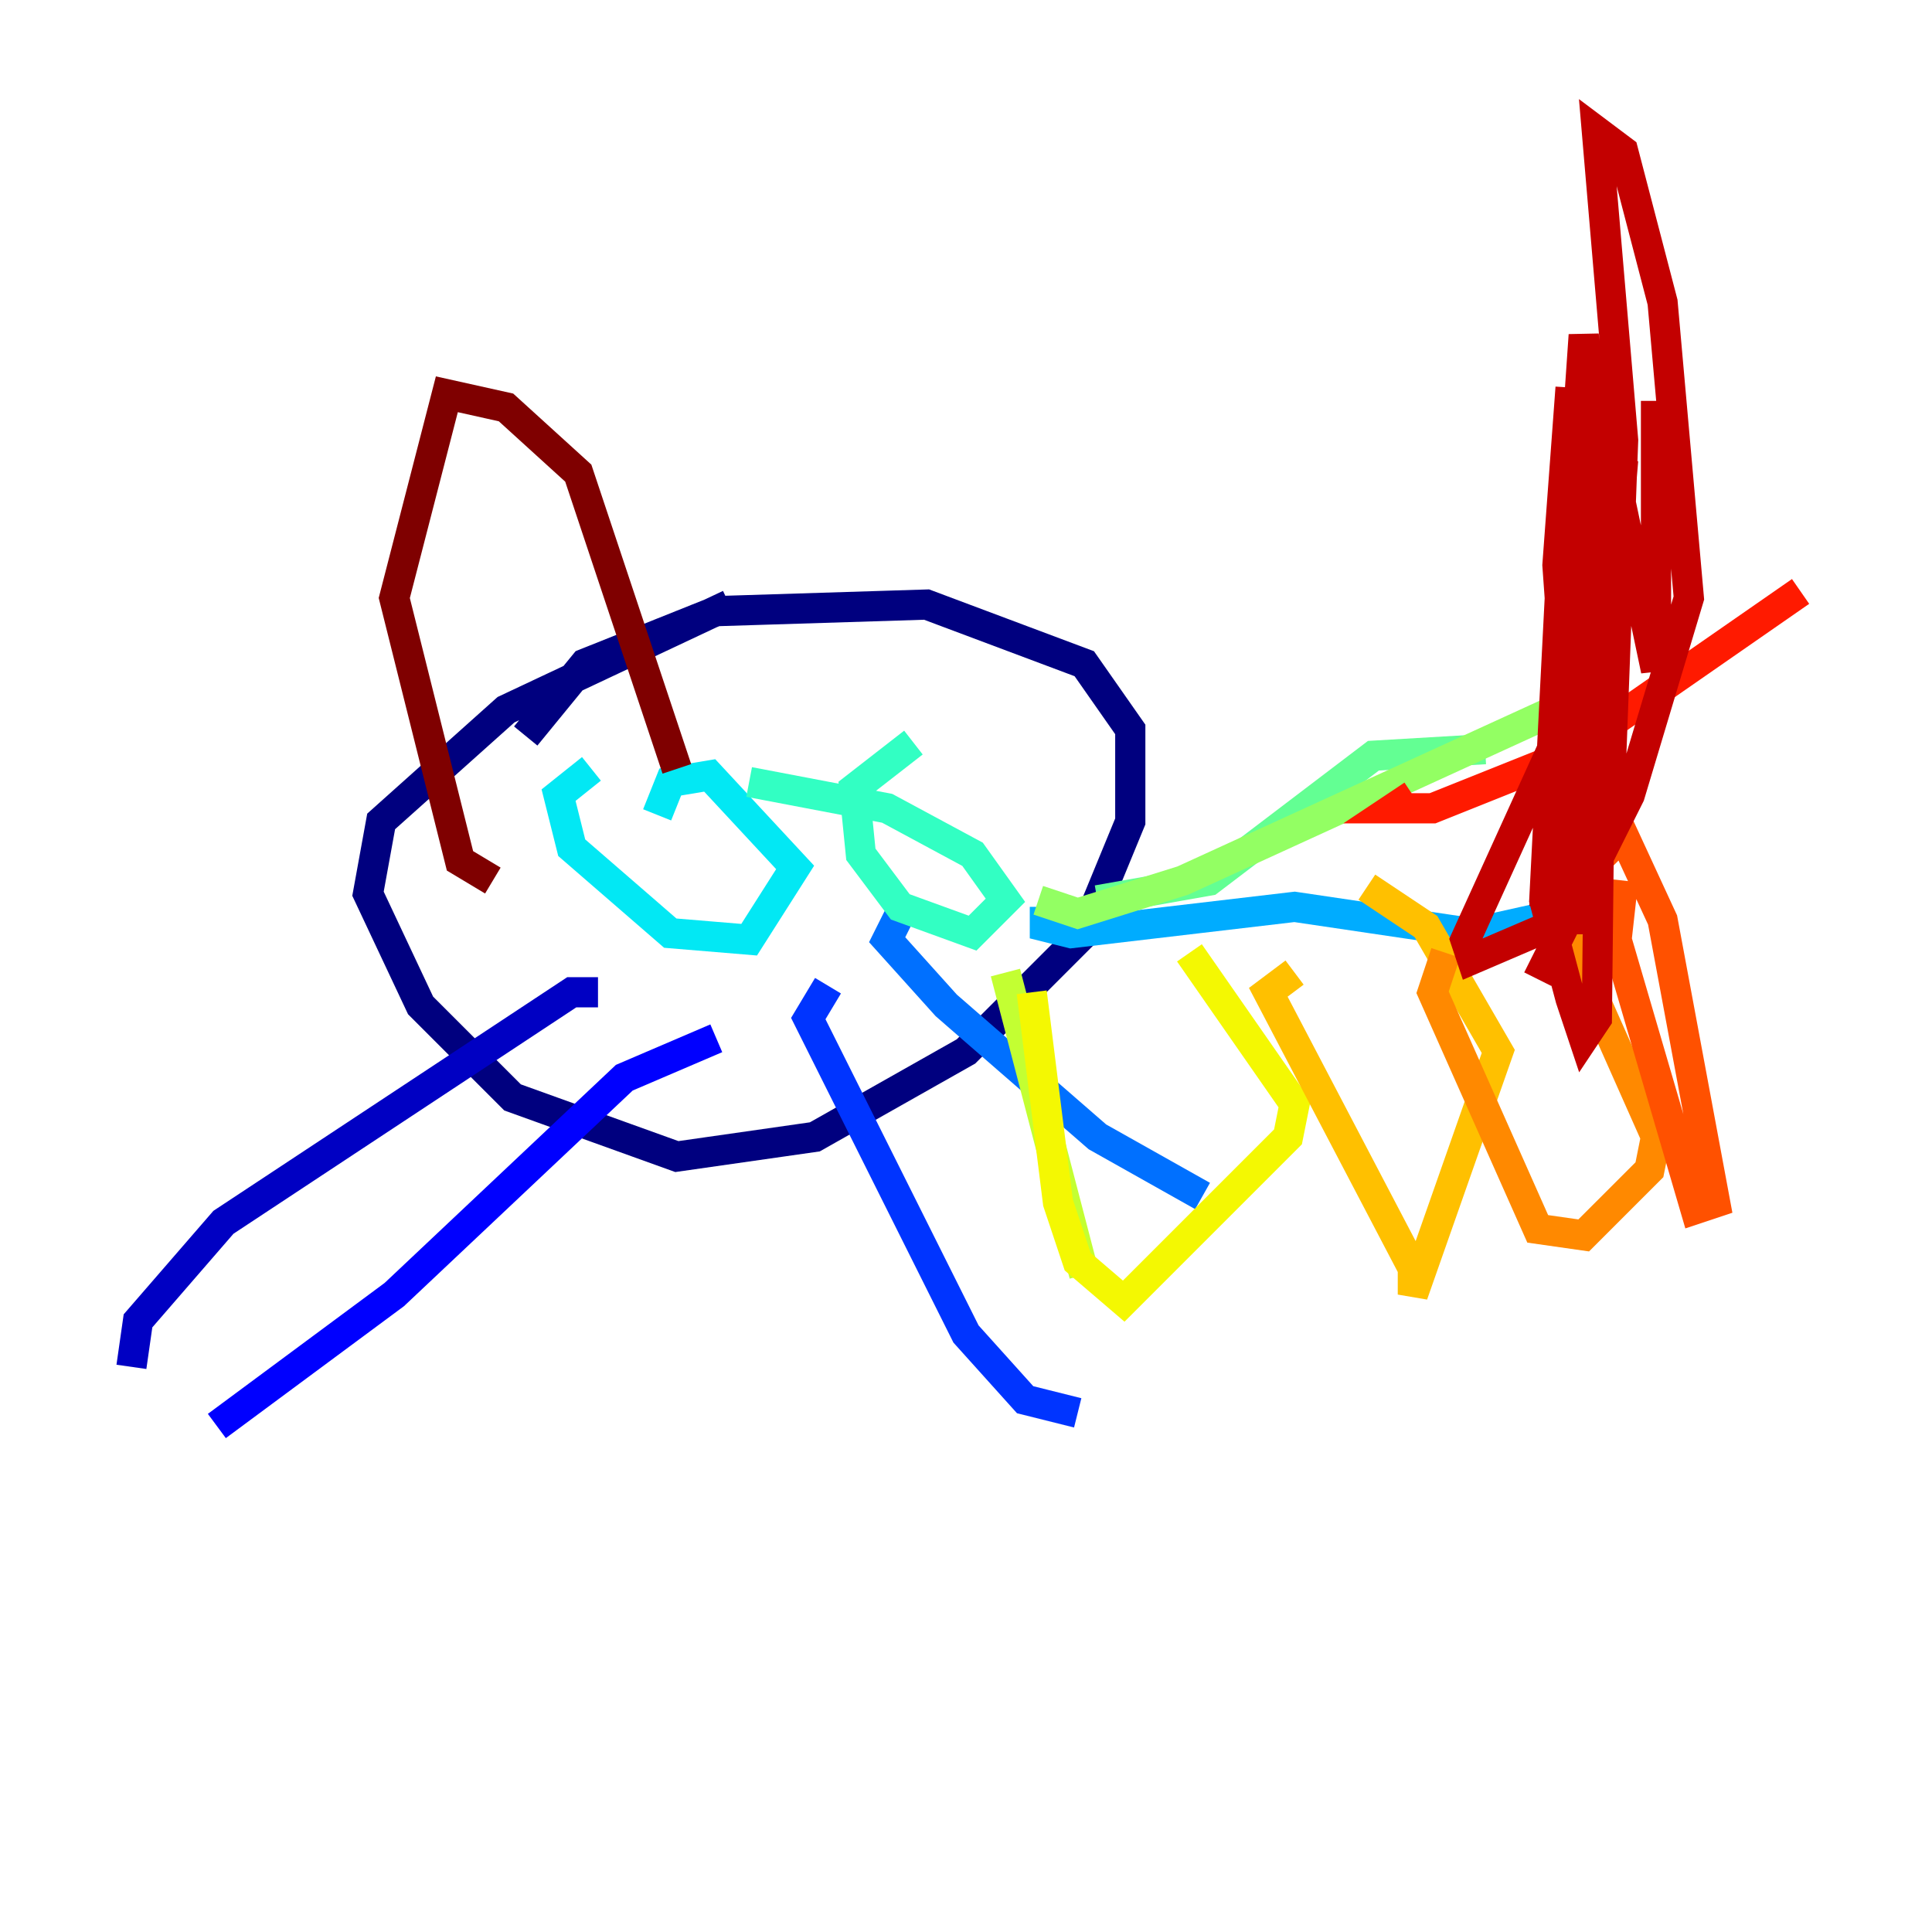 <?xml version="1.0" encoding="utf-8" ?>
<svg baseProfile="tiny" height="128" version="1.2" viewBox="0,0,128,128" width="128" xmlns="http://www.w3.org/2000/svg" xmlns:ev="http://www.w3.org/2001/xml-events" xmlns:xlink="http://www.w3.org/1999/xlink"><defs /><polyline fill="none" points="48.327,40.054 33.524,47.02 25.252,54.422 24.381,59.211 27.864,66.612 33.959,72.707 44.843,76.626 53.986,75.32 64.0,69.66 71.837,61.823 74.884,54.422 74.884,48.327 71.837,43.973 61.388,40.054 47.456,40.49 38.748,43.973 34.83,48.762" stroke="#00007f" stroke-width="2" /><polyline fill="none" points="39.619,65.742 37.878,65.742 14.803,80.98 9.143,87.51 8.707,90.558" stroke="#0000c3" stroke-width="2" /><polyline fill="none" points="47.456,68.789 41.361,71.401 26.122,85.769 14.367,94.476" stroke="#0000ff" stroke-width="2" /><polyline fill="none" points="54.857,65.306 53.551,67.483 64.0,88.381 67.918,92.735 71.401,93.605" stroke="#0034ff" stroke-width="2" /><polyline fill="none" points="59.646,60.517 58.776,62.258 62.694,66.612 72.707,75.32 79.674,79.238" stroke="#0070ff" stroke-width="2" /><polyline fill="none" points="69.225,60.082 69.225,61.388 70.966,61.823 85.769,60.082 97.524,61.823 105.361,60.082" stroke="#00acff" stroke-width="2" /><polyline fill="none" points="39.184,50.939 37.007,52.68 37.878,56.163 44.408,61.823 49.633,62.258 52.68,57.469 47.02,51.374 44.408,51.809 43.537,53.986" stroke="#02e8f4" stroke-width="2" /><polyline fill="none" points="60.517,49.197 56.599,52.245 57.034,56.599 59.646,60.082 64.435,61.823 66.612,59.646 64.435,56.599 58.776,53.551 49.633,51.809" stroke="#32ffc3" stroke-width="2" /><polyline fill="none" points="72.707,59.646 80.109,58.34 90.993,50.068 98.395,49.633" stroke="#63ff93" stroke-width="2" /><polyline fill="none" points="68.789,59.646 71.401,60.517 78.367,58.34 104.054,46.585" stroke="#93ff63" stroke-width="2" /><polyline fill="none" points="66.612,64.435 71.837,84.463" stroke="#c3ff32" stroke-width="2" /><polyline fill="none" points="68.354,65.742 70.095,79.674 71.401,83.592 74.449,86.204 85.333,75.32 85.769,73.143 78.803,63.129" stroke="#f4f802" stroke-width="2" /><polyline fill="none" points="85.769,64.435 84.027,65.742 93.605,84.027 93.605,85.769 99.265,69.66 94.476,61.388 90.558,58.776" stroke="#ffc000" stroke-width="2" /><polyline fill="none" points="95.782,63.129 94.912,65.742 101.878,81.415 104.925,81.85 109.279,77.497 109.714,75.32 102.748,59.646" stroke="#ff8900" stroke-width="2" /><polyline fill="none" points="107.537,58.34 107.102,62.258 112.326,80.109 113.633,79.674 110.15,60.952 107.537,55.292 105.361,57.469" stroke="#ff5100" stroke-width="2" /><polyline fill="none" points="93.605,52.68 92.299,53.551 94.912,53.551 103.619,50.068 119.293,39.184" stroke="#ff1a00" stroke-width="2" /><polyline fill="none" points="101.878,64.871 107.973,52.68 111.891,39.619 110.15,20.027 107.537,10.014 105.796,8.707 107.537,29.17 106.667,52.245 103.619,60.952 97.524,63.565 97.088,62.258 103.619,47.891 105.796,30.041 104.925,22.204 102.313,60.082 107.537,30.476 104.925,61.823 103.184,37.442 104.054,25.687 102.313,59.646 104.054,66.177 104.925,68.789 105.796,67.483 106.231,27.864 109.714,44.408 109.714,26.558" stroke="#c30000" stroke-width="2" /><polyline fill="none" points="32.653,58.34 30.476,57.034 26.122,39.619 29.605,26.122 33.524,26.993 38.313,31.347 44.843,50.939" stroke="#7f0000" stroke-width="2" /></svg>